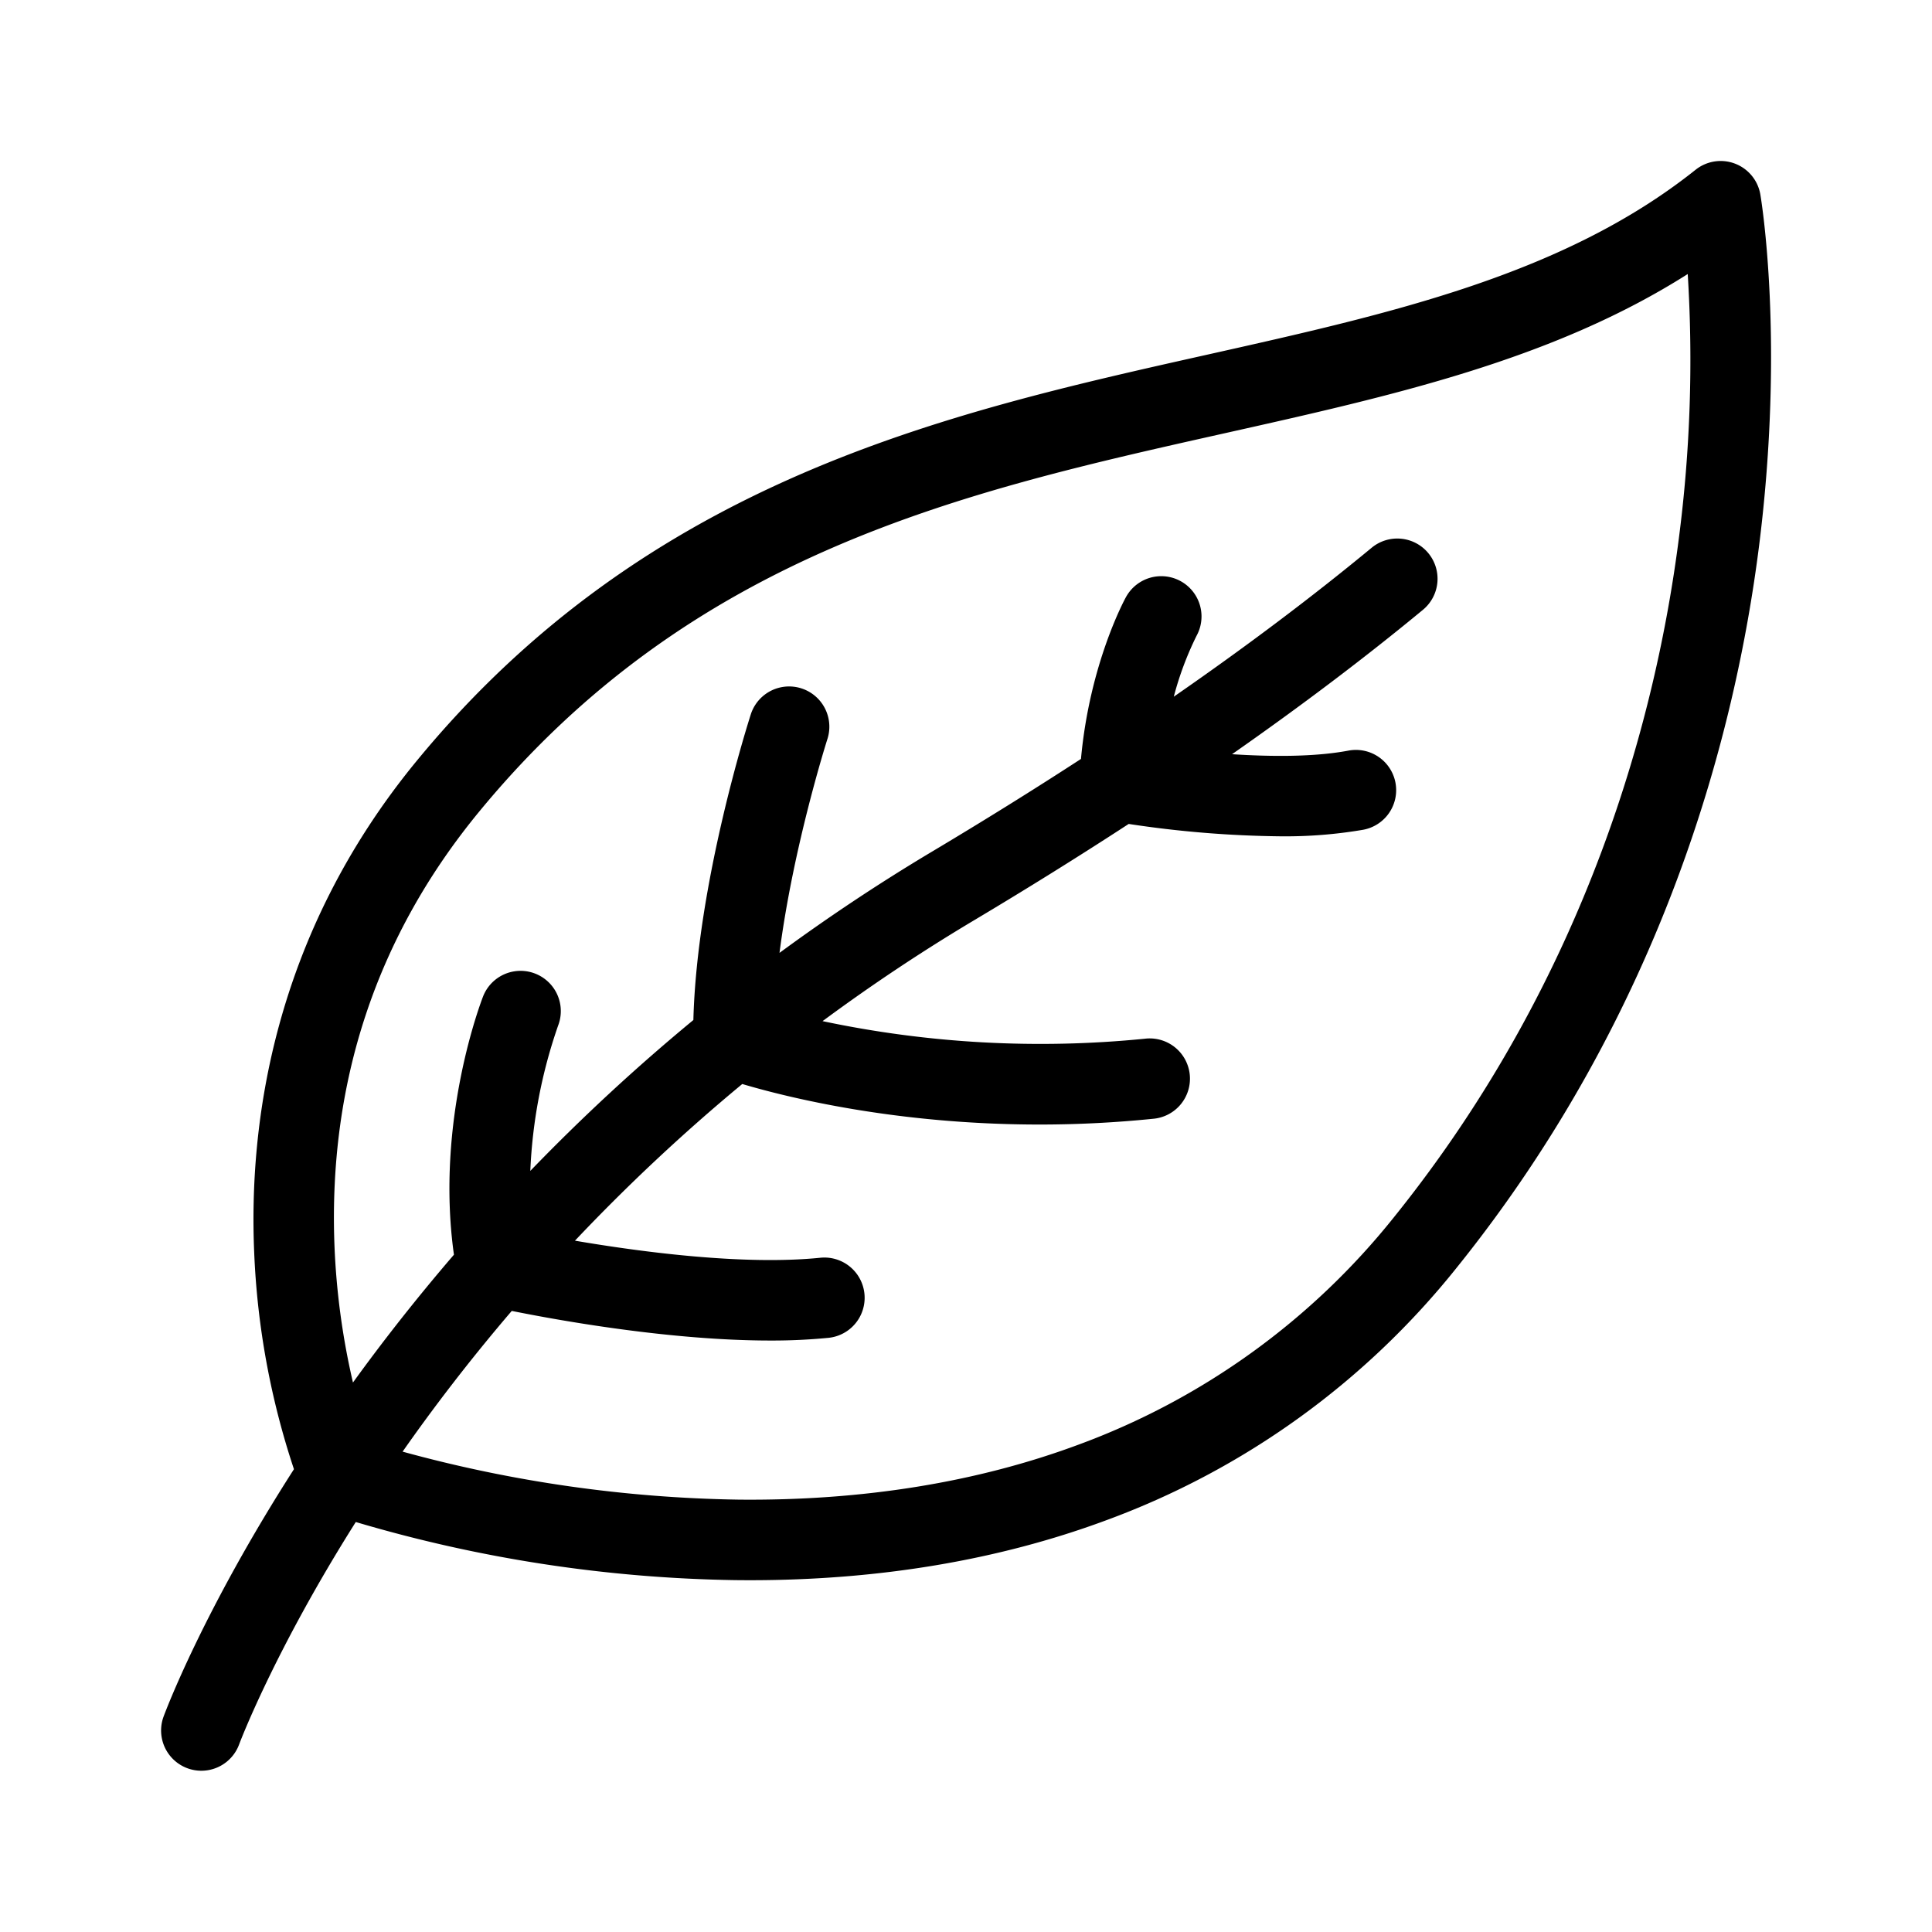 <?xml version="1.0" encoding="UTF-8" standalone="no"?> <svg id="Layer_1" data-name="Layer 1" xmlns="http://www.w3.org/2000/svg" viewBox="0 0 512 512"><title>Leaf</title><path d="M466.511,51.547a10.666,10.666,0,0,0-17.165-6.555c-34.961,27.872-80.834,38.132-129.4,48.995C250.46,109.529,171.7,127.144,110.454,201.61,72.208,248.109,65.91,298.1,67.361,331.846A208.535,208.535,0,0,0,77.9,389.35c-24.112,37.593-34.111,64.37-34.575,65.632a10.667,10.667,0,0,0,20.017,7.378c.1-.283,9.277-24.71,30.944-59.01a373.026,373.026,0,0,0,100.63,15.4q1.93.022,3.847.022c34.147,0,65.8-5.308,94.139-15.792a212.739,212.739,0,0,0,93.18-67.085c54.914-68.27,73.875-141.786,80.114-191.438C472.958,90.59,466.778,53.117,466.511,51.547Zm-21.583,91.011c-5.963,46.706-23.9,115.842-75.472,179.961a191.664,191.664,0,0,1-83.63,60.326c-26.853,9.986-57.171,14.894-90.044,14.574a356.544,356.544,0,0,1-89.09-12.718c7.917-11.309,17.521-23.954,28.93-37.294,12.736,2.563,42.2,7.849,68.517,7.848a153.261,153.261,0,0,0,15.414-.715,10.666,10.666,0,0,0-2.16-21.223c-20.234,2.054-47.285-1.5-65.024-4.523a499.479,499.479,0,0,1,44.339-41.52c11.955,3.551,40.835,10.74,78.78,10.739a296.51,296.51,0,0,0,30.076-1.523A10.667,10.667,0,1,0,303.4,275.27a278.774,278.774,0,0,1-85.413-4.66c12.425-9.187,25.762-18.143,40.056-26.669s28-17.067,41.073-25.588a285.152,285.152,0,0,0,40.128,3.277,121.986,121.986,0,0,0,22.006-1.735,10.667,10.667,0,1,0-3.944-20.966c-8.975,1.688-20.407,1.614-30.8.942,18.378-12.843,35.277-25.613,50.542-38.228a10.667,10.667,0,1,0-13.59-16.445q-23.578,19.484-52.391,39.435a84.913,84.913,0,0,1,6.027-16.13A10.667,10.667,0,0,0,298.4,158.221c-.419.759-9.635,17.722-11.931,42.905q-18.8,12.224-39.355,24.492c-14.435,8.61-27.929,17.643-40.538,26.906,3.671-28.409,12.632-56.473,12.747-56.829a10.667,10.667,0,0,0-20.3-6.552c-.611,1.893-14.341,44.83-15.272,81.173A520.608,520.608,0,0,0,140.537,310.3a134.149,134.149,0,0,1,7.381-38.541,10.667,10.667,0,0,0-19.86-7.79c-.547,1.392-12.75,33.042-7.758,68.541-10.262,11.935-19.164,23.369-26.76,33.875a193.855,193.855,0,0,1-4.9-36.243c-1.683-43.36,11.2-82.046,38.289-114.981,56.589-68.8,128.31-84.842,197.671-100.356,44.491-9.951,86.83-19.421,122.666-42.182A367.479,367.479,0,0,1,444.928,142.558Z"/></svg>